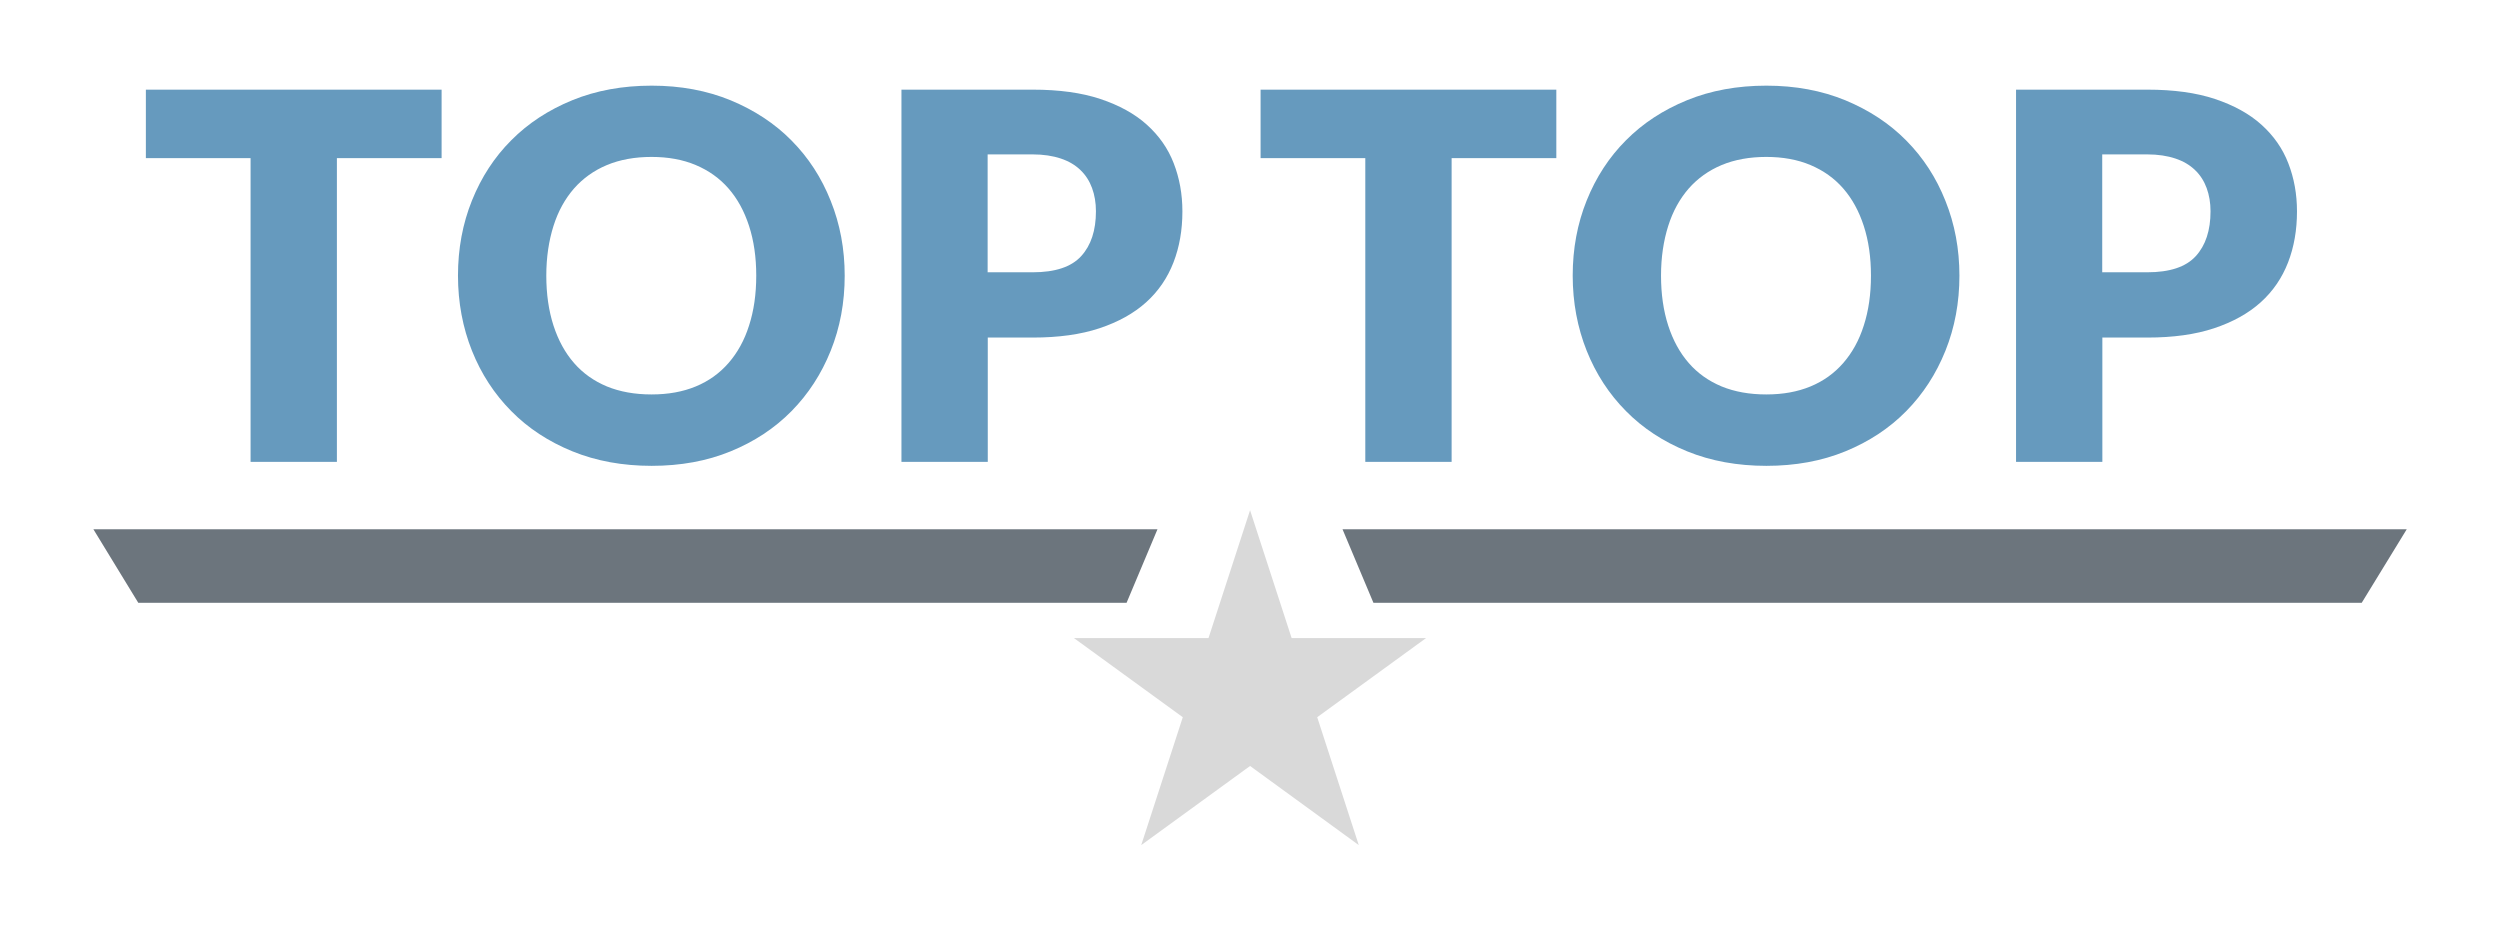 <?xml version="1.0" encoding="UTF-8"?>
<svg id="Capa_1" data-name="Capa 1" xmlns="http://www.w3.org/2000/svg" viewBox="0 0 187.67 69.86">
  <defs>
    <style>
      .cls-1 {
        fill: #669abe;
      }

      .cls-2 {
        fill: #6c757d;
      }

      .cls-3 {
        fill: #d9d9d9;
      }
    </style>
  </defs>
  <g>
    <path class="cls-1" d="M116.83,6.73v5.14h-7.86v22.8h-6.48V11.87h-7.86V6.73h22.21Z"/>
    <path class="cls-1" d="M147.09,20.69c0,2.02-.35,3.9-1.05,5.64s-1.68,3.25-2.94,4.53c-1.27,1.29-2.79,2.29-4.57,3.02s-3.76,1.09-5.93,1.09-4.16-.36-5.95-1.09-3.32-1.73-4.59-3.02c-1.27-1.28-2.26-2.8-2.95-4.53s-1.05-3.62-1.05-5.64,.35-3.9,1.05-5.64c.7-1.74,1.68-3.25,2.95-4.52,1.27-1.28,2.8-2.28,4.59-3.01s3.77-1.09,5.95-1.09,4.15,.37,5.93,1.1c1.78,.74,3.31,1.74,4.57,3.02,1.27,1.28,2.25,2.79,2.94,4.53,.7,1.74,1.05,3.61,1.05,5.62Zm-6.64,0c0-1.38-.18-2.62-.54-3.73s-.87-2.04-1.54-2.81c-.67-.77-1.49-1.35-2.46-1.76-.97-.41-2.08-.61-3.32-.61s-2.37,.2-3.35,.61c-.98,.41-1.8,1-2.47,1.76-.67,.77-1.19,1.7-1.54,2.81s-.54,2.35-.54,3.73,.18,2.64,.54,3.75c.36,1.11,.87,2.04,1.54,2.81,.67,.77,1.49,1.35,2.47,1.76,.98,.4,2.09,.6,3.35,.6s2.35-.2,3.32-.6c.97-.4,1.79-.99,2.46-1.76,.67-.77,1.19-1.7,1.54-2.81,.36-1.11,.54-2.36,.54-3.75Z"/>
    <path class="cls-1" d="M157.82,25.33v9.34h-6.48V6.73h9.86c1.97,0,3.66,.23,5.07,.7,1.41,.47,2.58,1.11,3.49,1.93,.91,.82,1.59,1.78,2.02,2.9,.43,1.11,.65,2.31,.65,3.61,0,1.39-.22,2.67-.67,3.83-.45,1.16-1.13,2.16-2.05,2.99-.92,.83-2.09,1.48-3.5,1.95-1.41,.47-3.08,.7-5.01,.7h-3.37Zm0-4.89h3.37c1.69,0,2.9-.4,3.64-1.21,.74-.81,1.11-1.93,1.11-3.37,0-.64-.1-1.22-.29-1.74-.19-.52-.48-.98-.87-1.35-.39-.38-.88-.67-1.48-.87-.6-.2-1.3-.31-2.12-.31h-3.37v8.86Z"/>
    <path class="cls-1" d="M33.15,6.73v5.14h-7.86v22.8h-6.48V11.87h-7.86V6.73h22.21Z"/>
    <path class="cls-1" d="M63.41,20.69c0,2.02-.35,3.9-1.05,5.64s-1.68,3.25-2.94,4.53c-1.27,1.29-2.79,2.29-4.57,3.02s-3.76,1.09-5.93,1.09-4.16-.36-5.95-1.09-3.32-1.73-4.59-3.02c-1.27-1.28-2.26-2.8-2.95-4.53s-1.05-3.62-1.05-5.64,.35-3.9,1.05-5.64c.7-1.74,1.68-3.25,2.95-4.52,1.27-1.28,2.8-2.28,4.59-3.01s3.77-1.09,5.95-1.09,4.15,.37,5.93,1.1c1.78,.74,3.31,1.74,4.57,3.02,1.27,1.28,2.25,2.79,2.94,4.53,.7,1.74,1.05,3.61,1.05,5.62Zm-6.64,0c0-1.38-.18-2.62-.54-3.73s-.87-2.04-1.54-2.81c-.67-.77-1.49-1.35-2.46-1.76-.97-.41-2.08-.61-3.32-.61s-2.37,.2-3.35,.61c-.98,.41-1.8,1-2.47,1.76-.67,.77-1.19,1.7-1.54,2.81s-.54,2.35-.54,3.73,.18,2.64,.54,3.75c.36,1.11,.87,2.04,1.54,2.81,.67,.77,1.49,1.35,2.47,1.76,.98,.4,2.09,.6,3.35,.6s2.35-.2,3.32-.6c.97-.4,1.79-.99,2.46-1.76,.67-.77,1.19-1.7,1.54-2.81,.36-1.11,.54-2.36,.54-3.75Z"/>
    <path class="cls-1" d="M74.15,25.33v9.34h-6.48V6.73h9.86c1.97,0,3.66,.23,5.07,.7,1.41,.47,2.58,1.11,3.49,1.93,.91,.82,1.59,1.78,2.02,2.9,.43,1.11,.65,2.31,.65,3.61,0,1.39-.22,2.67-.67,3.83-.45,1.16-1.13,2.16-2.05,2.99-.92,.83-2.09,1.48-3.5,1.95-1.41,.47-3.08,.7-5.01,.7h-3.37Zm0-4.89h3.37c1.69,0,2.9-.4,3.64-1.21,.74-.81,1.11-1.93,1.11-3.37,0-.64-.1-1.22-.29-1.74-.19-.52-.48-.98-.87-1.35-.39-.38-.88-.67-1.48-.87-.6-.2-1.3-.31-2.12-.31h-3.37v8.86Z"/>
  </g>
  <polygon class="cls-3" points="93.84 38.3 96.96 47.9 107.05 47.9 98.88 53.84 102 63.44 93.84 57.5 85.67 63.44 88.79 53.84 80.62 47.9 90.72 47.9 93.84 38.3"/>
  <polygon class="cls-2" points="84.57 45.25 10.38 45.25 7.01 39.73 86.89 39.73 84.57 45.25"/>
  <polygon class="cls-2" points="103.1 45.25 177.29 45.25 180.67 39.73 100.78 39.73 103.1 45.25"/>
</svg>